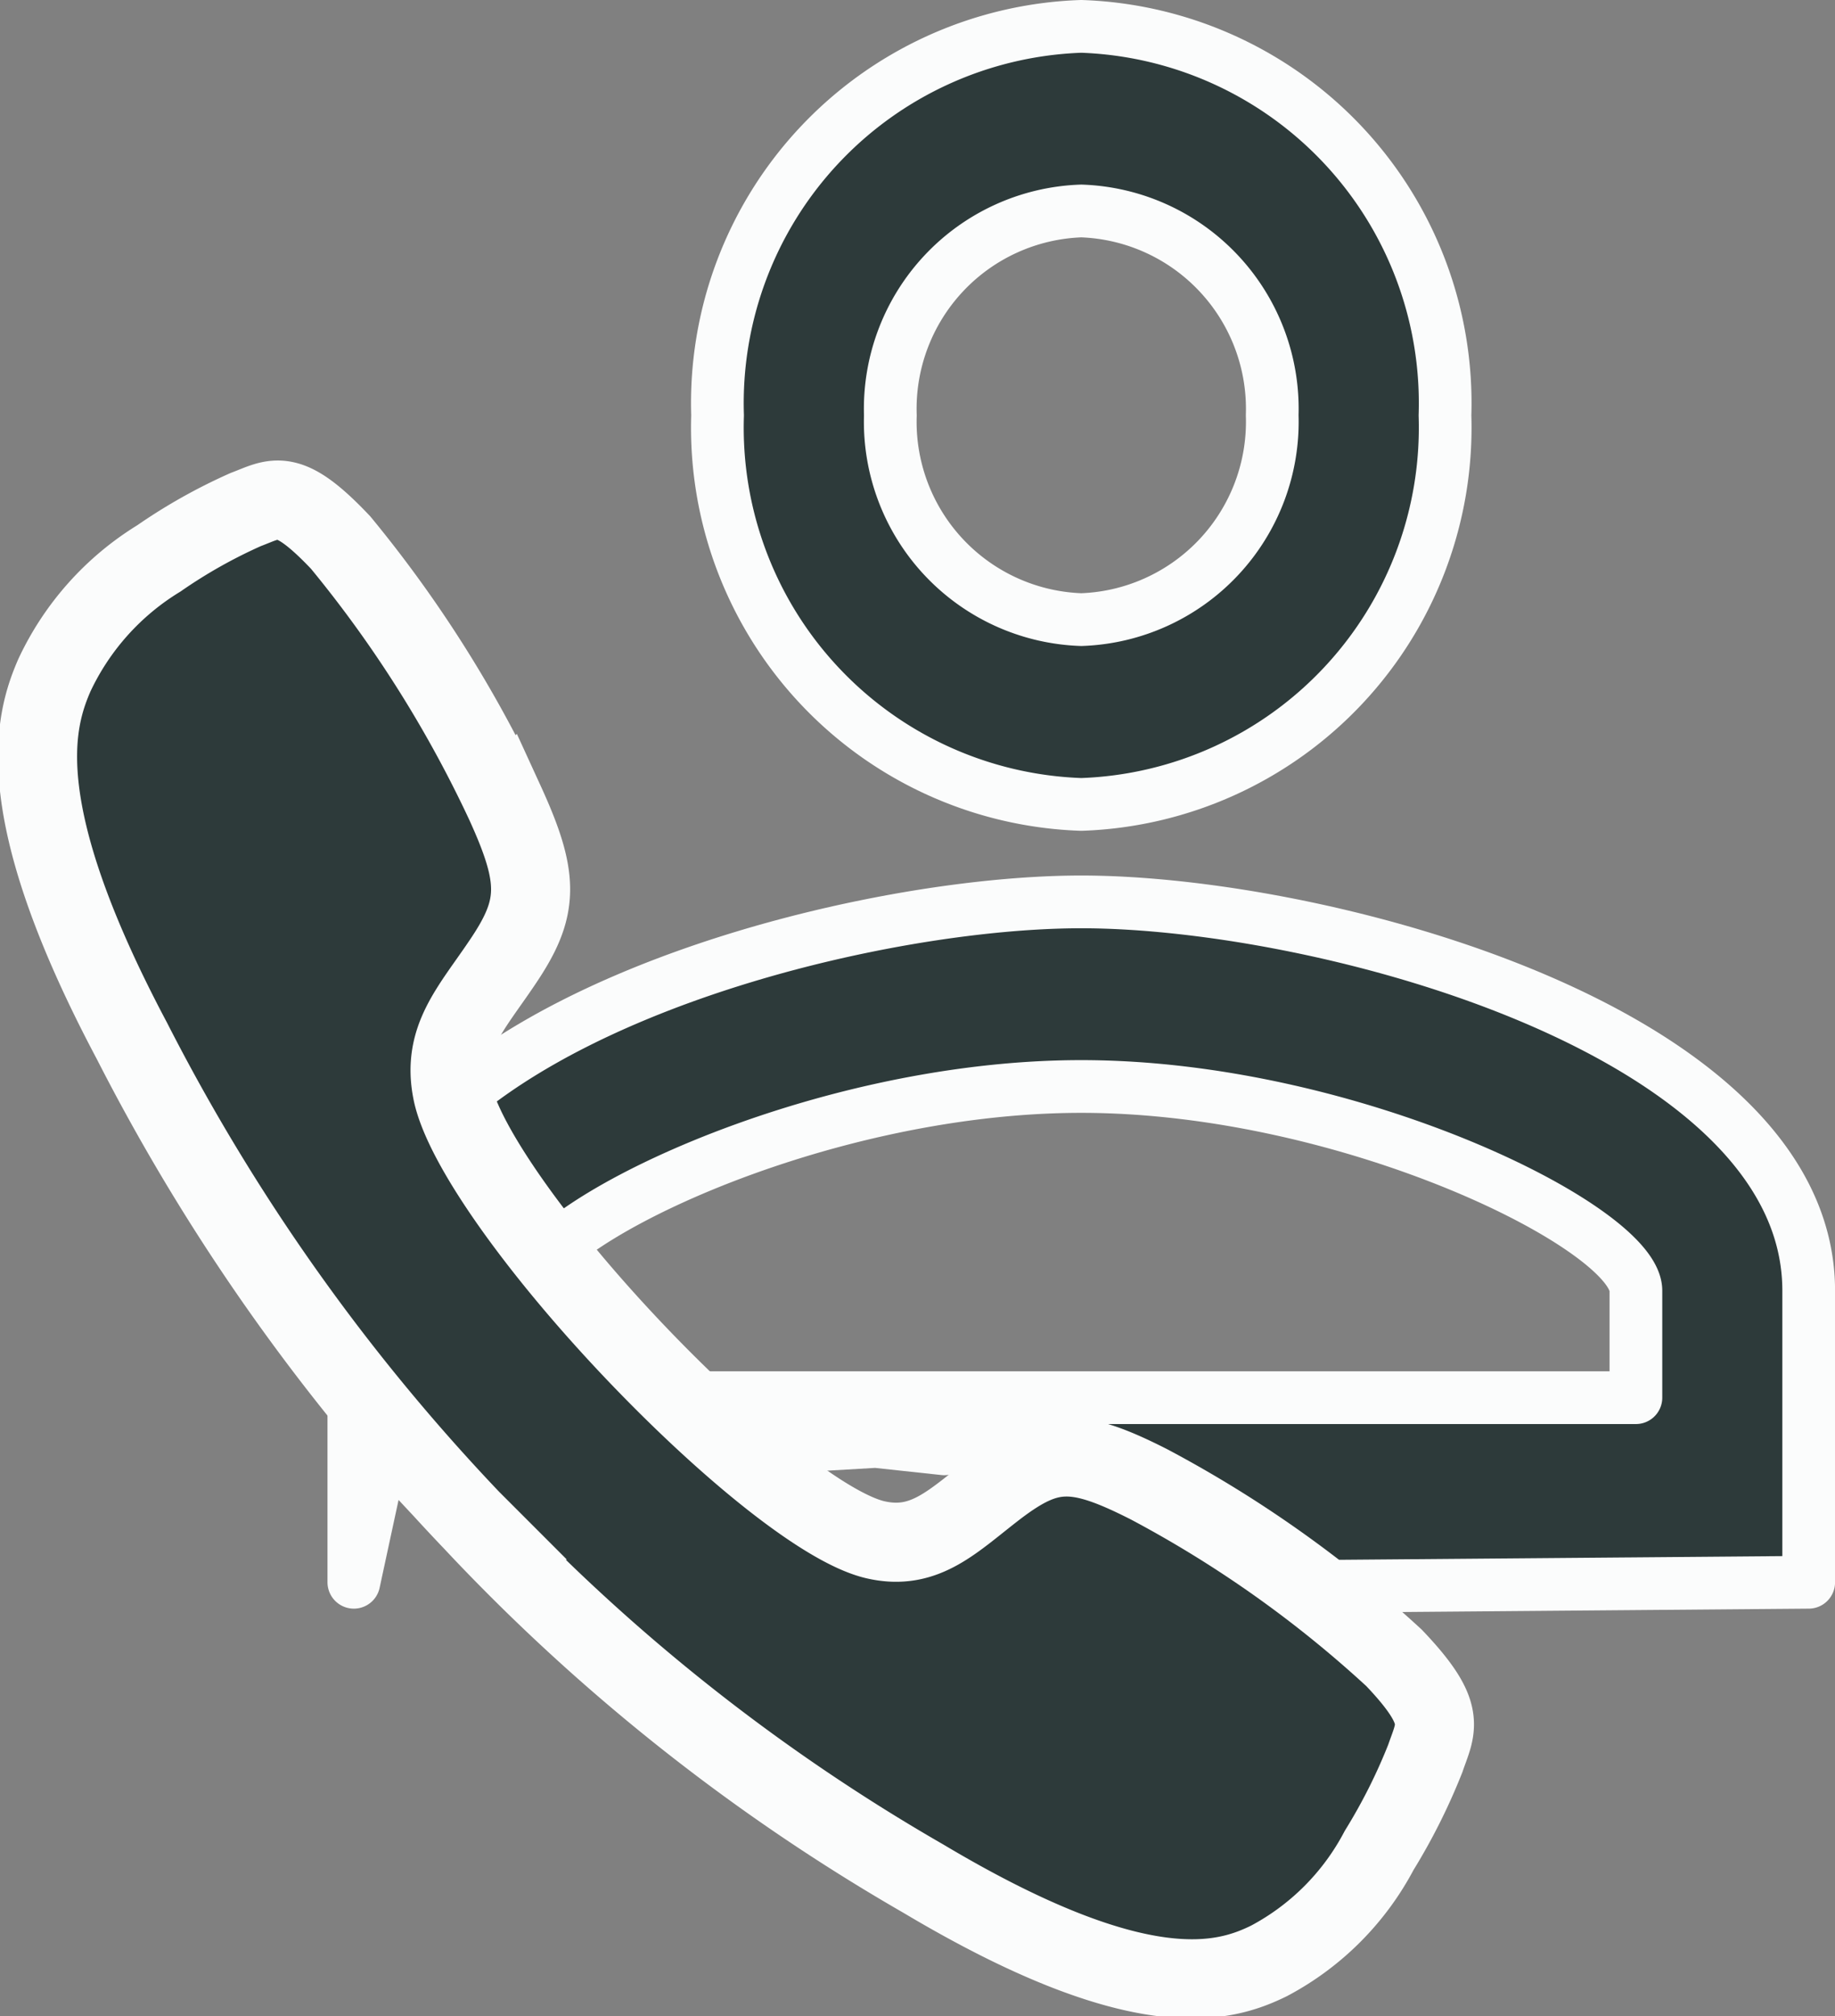 <svg xmlns="http://www.w3.org/2000/svg" width="34.812" height="38.23" viewBox="0 0 34.812 38.23">
  <rect x="0" y="0" width="34.812" height="38.23" fill="#808080" stroke="none"/>
  <g id="icon" transform="translate(-37.287 -310.5)">
    <path id="Icon_material-person-outline" data-name="Icon material-person-outline" d="M19.8,9.5a3.753,3.753,0,0,1,3.622,3.872A3.753,3.753,0,0,1,19.8,17.248a3.753,3.753,0,0,1-3.622-3.872A3.753,3.753,0,0,1,19.8,9.5m0,16.6c5.123,0,10.522,2.692,10.522,3.872V32H9.277V29.972c0-1.18,5.4-3.872,10.522-3.872M19.8,6a7.148,7.148,0,0,0-6.9,7.376,7.148,7.148,0,0,0,6.9,7.376,7.148,7.148,0,0,0,6.9-7.376A7.148,7.148,0,0,0,19.8,6Zm0,16.6C15.194,22.6,6,25.067,6,29.972V35.5l.458-2.122L15.9,32.83l1.3.14,1.056-.333,6.2,2.939L33.6,35.5V29.972C33.6,25.067,24.405,22.6,19.8,22.6Z" transform="translate(38 305)" fill="#2d3a3a" stroke="#fbfcfc" stroke-linecap="round" stroke-linejoin="round" stroke-width="1"/>
    <path id="Icon_ionic-ios-call" data-name="Icon ionic-ios-call" d="M30.225,26.456a22.215,22.215,0,0,0-4.65-3.292c-1.394-.708-1.9-.693-2.891.058-.821.628-1.352,1.212-2.3.993S17.58,22.507,15.772,20.6s-3.215-3.883-3.415-4.883.352-1.562.938-2.431c.711-1.044.731-1.584.055-3.058a23.224,23.224,0,0,0-3.111-4.92C9.225,4.237,9,4.471,8.439,4.682a10.052,10.052,0,0,0-1.649.927A5.157,5.157,0,0,0,4.81,7.821c-.393.9-.849,2.569,1.469,6.934a38.6,38.6,0,0,0,6.429,9.073h0l.007.007.007.007h0a36.964,36.964,0,0,0,8.575,6.8C25.423,33.1,27,32.617,27.851,32.2a5.012,5.012,0,0,0,2.09-2.095,11.085,11.085,0,0,0,.876-1.745C31.018,27.77,31.246,27.529,30.225,26.456Z" transform="translate(33.51 315.479)" fill="#2d3a3a" stroke="#fbfcfc" stroke-width="1.5"/>
  </g>
</svg>
